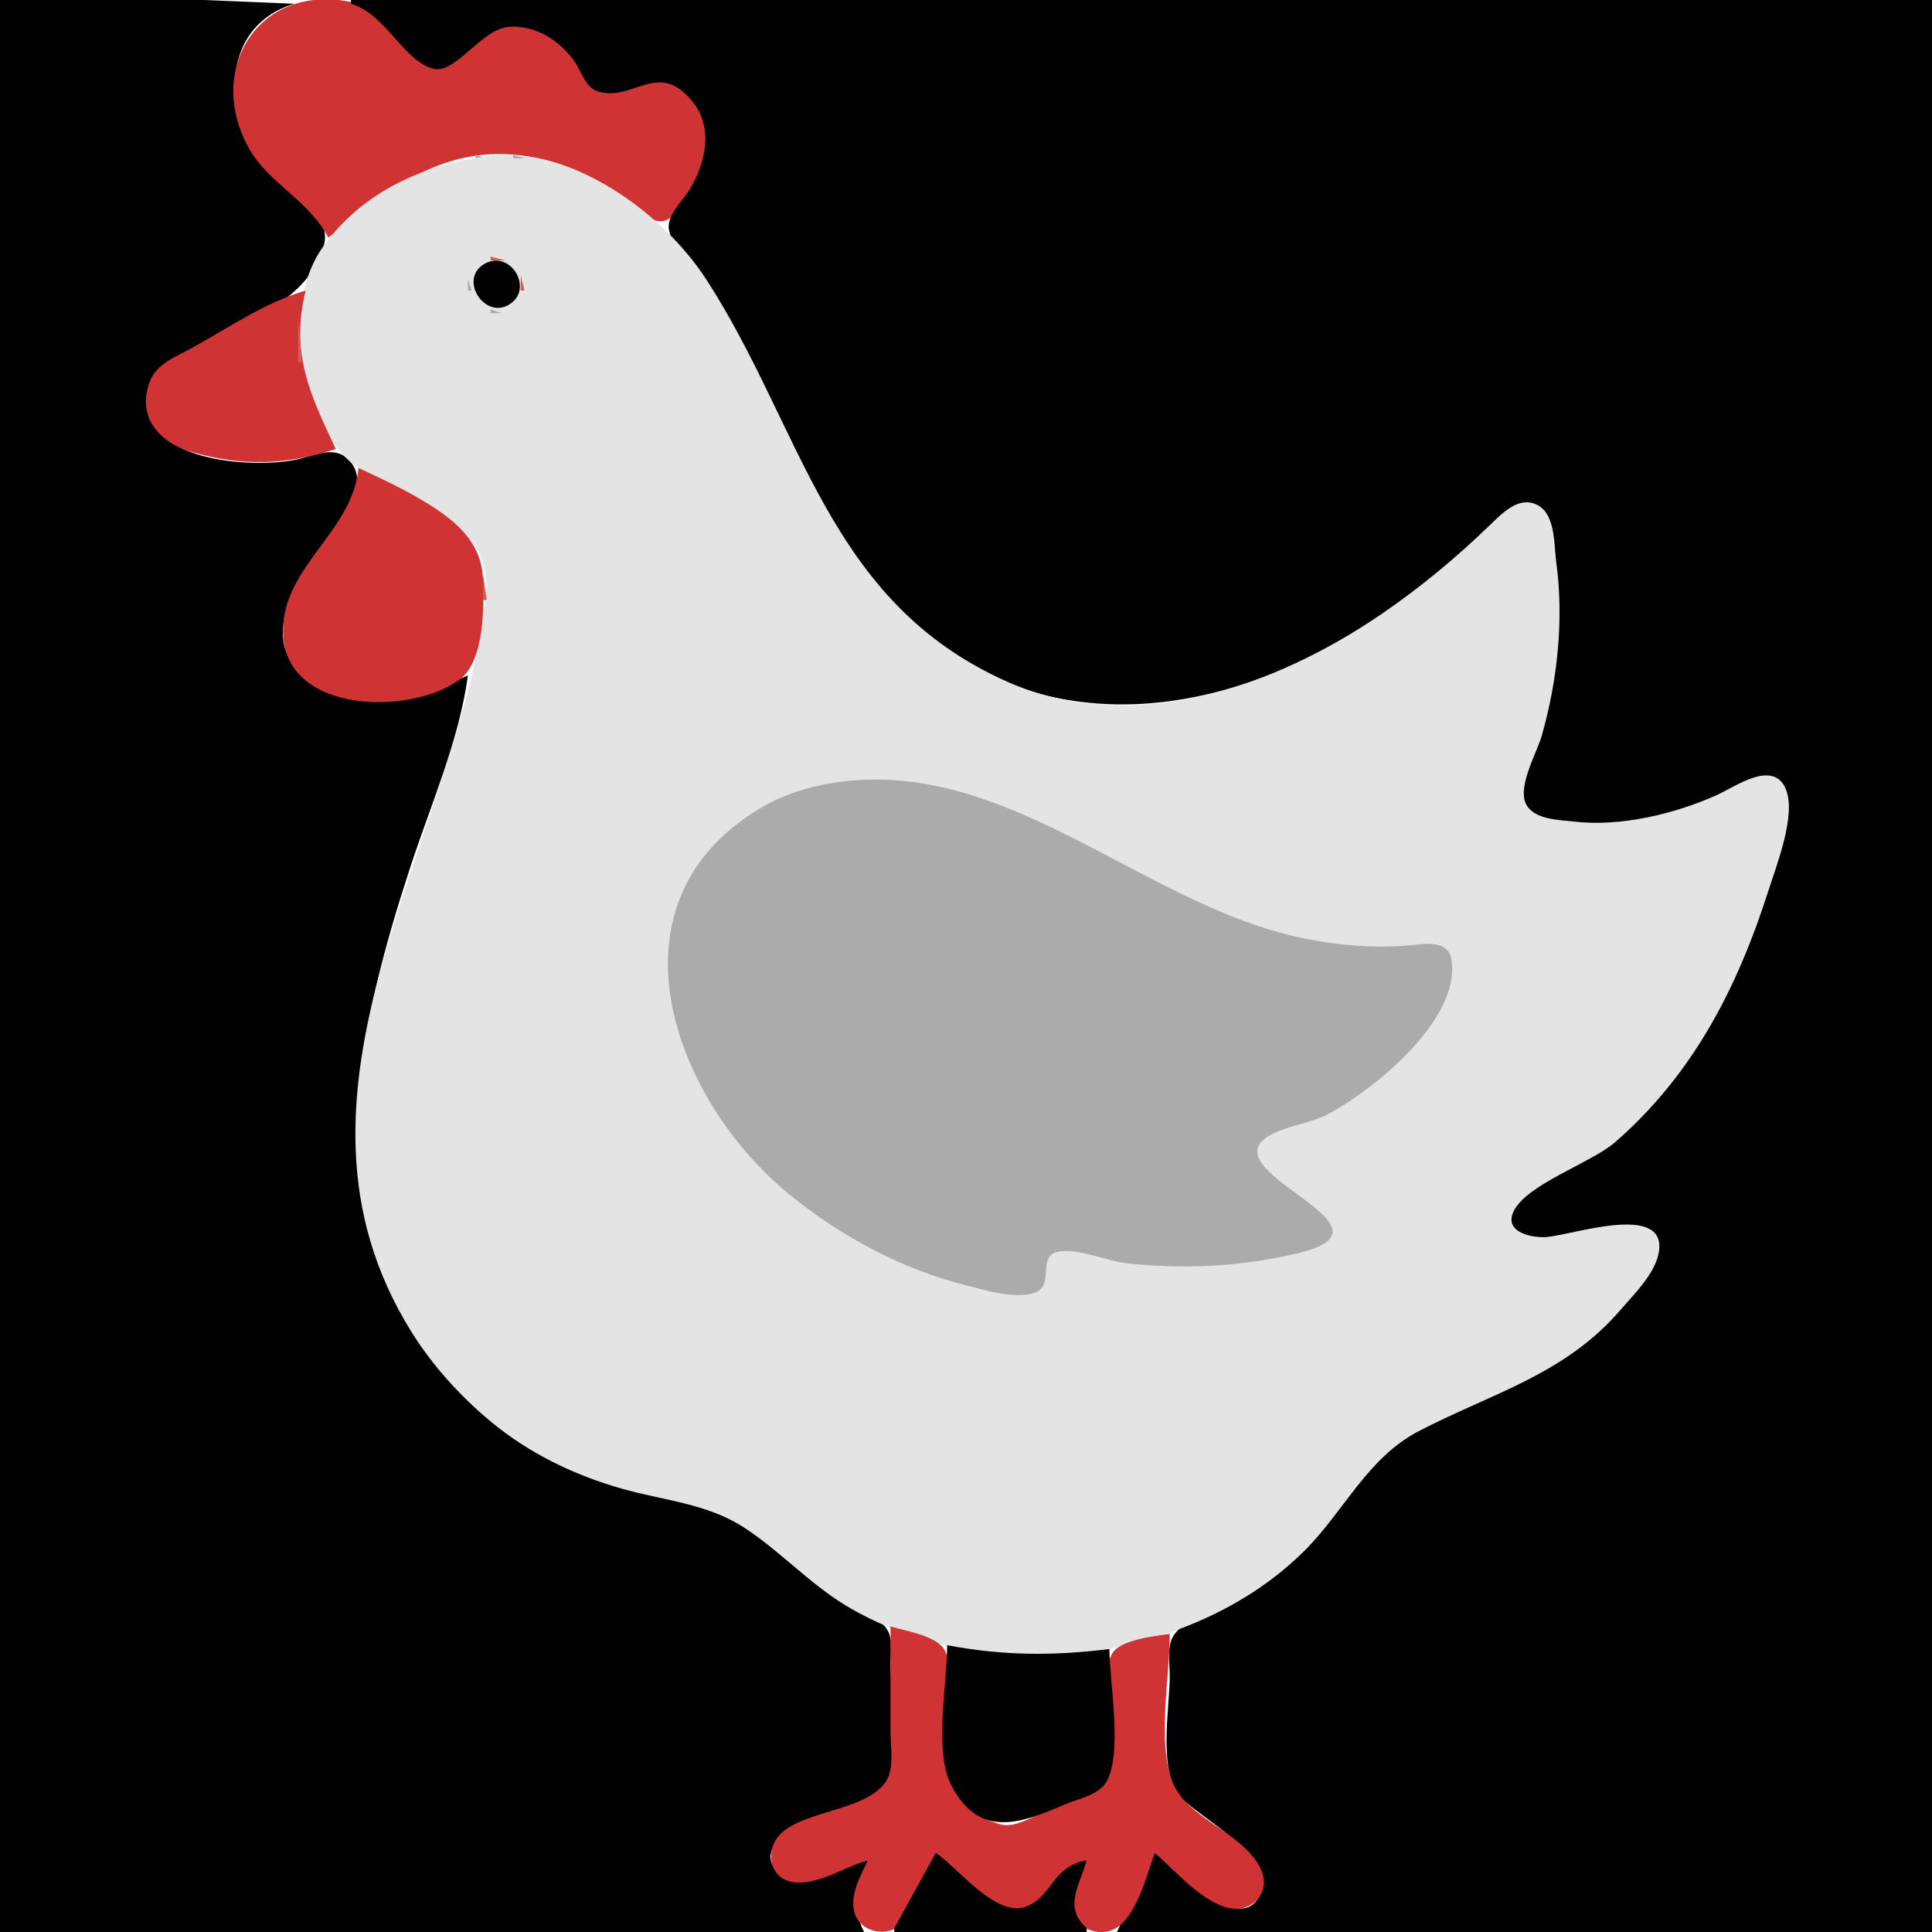<?xml version="1.0" standalone="yes"?>
<svg xmlns="http://www.w3.org/2000/svg" width="512" height="512">
<path style="fill:#010101; stroke:none;" d="M0 0L0 512L229 512C225.217 504.472 227.442 500.514 230 493C225.724 493.736 222.008 495.534 218 497.135C211.321 499.802 199.169 495.762 206.434 487.213C213.191 479.263 229.259 480.833 234.972 472.502C239.283 466.216 236 448.543 236 441C236 438.176 236.688 434.095 234.972 431.637C231.722 426.981 222.639 424.073 218 420.622C209.433 414.247 201.995 405.688 192 401.465C171.18 392.668 150.611 392.253 132 377.485C123.72 370.916 116.197 362.801 110.356 354C84.826 315.539 95.376 270.787 108.67 230C114.065 213.447 121.665 196.326 124 179C117.914 181.534 112.584 184.17 106 185.246C101.148 186.039 96.793 185.93 92 184.761C88.495 183.906 84.947 182.543 82.04 180.362C65.763 168.149 81.565 151.443 89.251 140C92.192 135.622 96.935 128.256 93.393 123.059C89.426 117.24 83.396 120.881 78 121.905C66.293 124.127 37.42 122.303 39.113 105C39.887 97.088 48.01 94.4 54 91C66.519 83.894 81.376 80.145 85.824 65C88.176 56.992 76.759 50.463 72.015 45.91C58.782 33.211 57.264 7.159 78 1L54 0L0 0z"/>
<path style="fill:#d03333; stroke:none;" d="M87 63C103.025 50.08 117.701 37.929 140 41.439C149.854 42.99 159.173 47.569 167 53.668C170.092 56.078 173.737 60.698 177.816 57.623C187.234 50.525 191.375 31.251 180.957 23.514C172.721 17.398 165.293 26.444 158.225 23.597C155.127 22.35 153.936 17.538 152.061 15.04C147.525 8.999 140.46 6.203 133 7.188C126.234 8.081 121.468 17.794 115.925 17.793C112.26 17.793 109.571 12.415 107.536 10.015C103.568 5.332 98.16 1.411 92 0.329C68.271 -3.84 54.61 18.484 65.8 39C71.075 48.672 81.908 53.025 87 63z"/>
<path style="fill:#010101; stroke:none;" d="M93 0L93 1C102.412 3.77 106.896 16.352 115 18.248C120.736 19.591 127.693 7.543 135 7.109C141.928 6.697 148.068 10.576 152.061 16.015C153.851 18.453 155.098 23.109 158.225 24.15C167.754 27.321 174.346 15.459 183.606 27.018C189.057 33.823 187.011 43.046 182.906 50C181.102 53.056 176.465 57.147 177.302 61C179.163 69.557 190.233 79.563 194.219 88C209.575 120.504 221.777 154.78 254 174.572C289.55 196.407 330.968 186.007 364 164.782C374.69 157.914 384.809 149.73 394 140.961C396.953 138.143 401.171 132.225 405.956 133.662C411.864 135.437 411.65 144.136 412.282 149C414.314 164.647 412.636 180.94 407.975 196C406.405 201.069 399.914 211.904 406.228 215.682C418.844 223.23 443.842 216.165 456 210.688C460.949 208.459 470.196 201.672 473.218 210.044C475.742 217.034 470.224 230.259 467.999 237C459.562 262.562 447.594 284.8 427 302.711C420.53 308.338 405.068 313.149 401.032 320.212C397.664 326.107 404.608 328.088 409 327.957C414.999 327.778 442.404 319.178 439.239 332C437.958 337.191 432.941 342.067 429.572 346C415.203 362.771 397.142 368.778 378 377.782C359.711 386.384 351.682 406.316 336 418.486C329.705 423.371 315.2 427.108 311.028 433.418C309.195 436.191 310 440.847 310 444C310 452.695 306.669 469.997 313.148 476.572C318.346 481.846 337.435 491.99 334.377 500.981C329.65 514.878 311.442 494.404 306 491L296 512L512 512L512 0L93 0z"/>
<path style="fill:#d35b5b; stroke:none;" d="M124.667 41.333L125.333 41.667L124.667 41.333z"/>
<path style="fill:#ababab; stroke:none;" d="M126 41L126 42L129 42L126 41z"/>
<path style="fill:#e4e4e4; stroke:none;" d="M129 41.429C111.922 43.792 96.155 50.837 85.761 65.17C74.952 80.074 78.858 106.602 90.379 119.945C102.498 133.982 131.738 134.051 128.714 159C120.92 223.303 69.307 289.283 109.065 353C114.626 361.912 121.932 369.954 130 376.676C140.209 385.18 152.274 390.981 165 394.572C175.836 397.629 187.306 398.46 197 404.7C206.562 410.855 214.242 419.442 224 425.385C242.763 436.813 268.425 441.235 290 437.675C310.629 434.271 330.907 425.773 345.83 410.83C356.334 400.312 362.335 386.386 376 379.262C395.3 369.201 414.657 364.387 429.572 347C433.242 342.721 439.22 336.955 439.717 331.001C440.723 318.945 416.518 327.297 410 327.826C406.241 328.132 398.48 326.706 401.086 321.101C404.462 313.843 421.656 308.228 428 302.711C448.696 284.711 460.441 261.736 468.656 236C470.789 229.315 476.097 215.929 473.254 209.109C469.928 201.131 459.811 208.521 455 210.688C443.799 215.734 429.313 219.187 417 217.715C413.138 217.253 407.278 217.239 404.785 213.721C401.594 209.216 407.232 199.699 408.573 195C412.753 180.35 414.486 164.153 412.424 149C411.81 144.494 412.25 136.724 407.772 134.029C402.87 131.079 398.219 135.88 395 139.001C386.043 147.683 376.314 155.78 366 162.806C337.746 182.052 300.218 195.419 267 180.691C219.095 159.452 212.81 113.55 187.135 74C175.73 56.431 151.243 38.351 129 41.429z"/>
<path style="fill:#ababab; stroke:none;" d="M136 41L136 42L139 42L136 41z"/>
<path style="fill:#d35b5b; stroke:none;" d="M139.667 41.333L140.333 41.667L139.667 41.333M119.667 42.333L120.333 42.667L119.667 42.333z"/>
<path style="fill:#ababab; stroke:none;" d="M121.667 42.333L122.333 42.667L121.667 42.333M143 42L144 43L143 42z"/>
<path style="fill:#d35b5b; stroke:none;" d="M144.667 42.333L145.333 42.667L144.667 42.333M116 43L117 44L116 43z"/>
<path style="fill:#ababab; stroke:none;" d="M117 43L118 44L117 43M147 43L148 44L147 43z"/>
<path style="fill:#d35b5b; stroke:none;" d="M148 43L149 44L148 43M113 44L114 45L113 44z"/>
<path style="fill:#ababab; stroke:none;" d="M114 44L115 45L114 44M150 44L151 45L150 44z"/>
<path style="fill:#d35b5b; stroke:none;" d="M151 44L152 45L151 44M110 45L111 46L110 45z"/>
<path style="fill:#ababab; stroke:none;" d="M111 45L112 46L111 45M152 45L153 46L152 45z"/>
<path style="fill:#d35b5b; stroke:none;" d="M153 45L154 46L153 45M108 46L109 47L108 46z"/>
<path style="fill:#ababab; stroke:none;" d="M109 46L110 47L109 46z"/>
<path style="fill:#d35b5b; stroke:none;" d="M155 46L156 47L155 46M106 47L107 48L106 47M157 47L158 48L157 47M104 48L105 49L104 48z"/>
<path style="fill:#ababab; stroke:none;" d="M158 48L159 49L158 48z"/>
<path style="fill:#d35b5b; stroke:none;" d="M159 48L160 49L159 48M102 49L103 50L102 49z"/>
<path style="fill:#ababab; stroke:none;" d="M103 49L104 50L103 49M160 49L161 50L160 49z"/>
<path style="fill:#d35b5b; stroke:none;" d="M161 49L162 50L161 49z"/>
<path style="fill:#ababab; stroke:none;" d="M101 50L102 51L101 50z"/>
<path style="fill:#d35b5b; stroke:none;" d="M162 50L163 51L162 50M99 51L100 52L99 51z"/>
<path style="fill:#ababab; stroke:none;" d="M163 51L164 52L163 51z"/>
<path style="fill:#d35b5b; stroke:none;" d="M164 51L165 52L164 51M79 52L80 53L79 52M98 52L99 53L98 52M165 52L166 53L165 52M80 53L81 54L80 53z"/>
<path style="fill:#ababab; stroke:none;" d="M97 53L98 54L97 53M166 53L167 54L166 53z"/>
<path style="fill:#d35b5b; stroke:none;" d="M95 54L96 55L95 54M168 54L169 55L168 54M94 55L95 56L94 55M169 55L170 56L169 55M93 56L94 57L93 56M170 56L171 57L170 56M92 57L93 58L92 57z"/>
<path style="fill:#ababab; stroke:none;" d="M171 57L172 58L171 57z"/>
<path style="fill:#d35b5b; stroke:none;" d="M91 58L92 59L91 58z"/>
<path style="fill:#ababab; stroke:none;" d="M172 58L173 59L172 58z"/>
<path style="fill:#d35b5b; stroke:none;" d="M85 59L86 60L85 59M90 59L91 60L90 59z"/>
<path style="fill:#ababab; stroke:none;" d="M173 59L174 60L173 59z"/>
<path style="fill:#d35b5b; stroke:none;" d="M86 61L87 62L86 61z"/>
<path style="fill:#ababab; stroke:none;" d="M88 62L89 63L88 62M125 72L130 69L125 72z"/>
<path style="fill:#d35b5b; stroke:none;" d="M130 68L130 69L134 69L130 68z"/>
<path style="fill:#ababab; stroke:none;" d="M134 68L135 69L134 68z"/>
<path style="fill:#010101; stroke:none;" d="M128.228 70.028C121.629 74.017 128.281 84.527 134.772 80.805C141.784 76.785 135.26 65.779 128.228 70.028z"/>
<path style="fill:#d35b5b; stroke:none;" d="M135 69L138 72L135 69z"/>
<path style="fill:#ababab; stroke:none;" d="M136 69L137 70L136 69M137 70L138 71L137 70z"/>
<path style="fill:#d35b5b; stroke:none;" d="M125 72L126 73L125 72z"/>
<path style="fill:#ababab; stroke:none;" d="M138 72L139 73L138 72z"/>
<path style="fill:#d35b5b; stroke:none;" d="M138 73L138 77L139 77L138 73z"/>
<path style="fill:#ababab; stroke:none;" d="M124 74L124 77L125 77L124 74z"/>
<path style="fill:#d03333; stroke:none;" d="M89 119C82.062 104.33 76.914 93.587 81 77C70.557 80.008 60.48 86.88 51 92.139C46.856 94.438 41.621 96.243 39.742 101.015C36.002 110.515 42.367 117.404 51 119.845C64.348 123.62 75.883 123.267 89 119z"/>
<path style="fill:#d35b5b; stroke:none;" d="M125 77L126 78L125 77z"/>
<path style="fill:#ababab; stroke:none;" d="M138 77L139 78L138 77z"/>
<path style="fill:#d35b5b; stroke:none;" d="M80.333 78.667L80.667 79.333L80.333 78.667z"/>
<path style="fill:#ababab; stroke:none;" d="M125 78L126 79L125 78z"/>
<path style="fill:#d35b5b; stroke:none;" d="M137 78L138 79L137 78M126 79L127 80L126 79z"/>
<path style="fill:#ababab; stroke:none;" d="M137 79L138 80L137 79M80.333 80.667L80.667 81.333L80.333 80.667z"/>
<path style="fill:#d35b5b; stroke:none;" d="M127 80L128 81L127 80z"/>
<path style="fill:#ababab; stroke:none;" d="M136 80L137 81L136 80M128 81L129 82L128 81z"/>
<path style="fill:#d35b5b; stroke:none;" d="M129 81L130 82L129 81M134 81L135 82L134 81z"/>
<path style="fill:#ababab; stroke:none;" d="M135 81L136 82L135 81M130 82L130 83L133 83L130 82z"/>
<path style="fill:#d35b5b; stroke:none;" d="M79 84L79 96L80 96L79 84z"/>
<path style="fill:#ababab; stroke:none;" d="M80.333 98.667L80.667 99.333L80.333 98.667z"/>
<path style="fill:#d35b5b; stroke:none;" d="M80 100L81 101L80 100z"/>
<path style="fill:#ababab; stroke:none;" d="M81 103L82 104L81 103z"/>
<path style="fill:#d35b5b; stroke:none;" d="M81 104L82 105L81 104z"/>
<path style="fill:#ababab; stroke:none;" d="M82 106L83 107L82 106M83 108L84 109L83 108z"/>
<path style="fill:#d35b5b; stroke:none;" d="M83 109L84 110L83 109z"/>
<path style="fill:#ababab; stroke:none;" d="M84 110L85 111L84 110z"/>
<path style="fill:#d35b5b; stroke:none;" d="M84 111L85 112L84 111z"/>
<path style="fill:#ababab; stroke:none;" d="M85 112L86 113L85 112z"/>
<path style="fill:#d35b5b; stroke:none;" d="M86 114L87 115L86 114z"/>
<path style="fill:#ababab; stroke:none;" d="M87 115L88 116L87 115z"/>
<path style="fill:#d35b5b; stroke:none;" d="M88 117L89 118L88 117z"/>
<path style="fill:#d03333; stroke:none;" d="M95 124C93.47 141.418 73.565 150.81 75.094 169C76.801 189.31 109.258 189.479 121.867 180.034C128.441 175.109 128.327 160.477 127.96 153C127.612 145.902 123.573 140.762 118 136.61C111.199 131.542 102.667 127.579 95 124z"/>
<path style="fill:#d35b5b; stroke:none;" d="M96 124L97 125L96 124z"/>
<path style="fill:#ababab; stroke:none;" d="M98 125L99 126L98 125z"/>
<path style="fill:#d35b5b; stroke:none;" d="M99 126L100 127L99 126z"/>
<path style="fill:#ababab; stroke:none;" d="M100 126L101 127L100 126z"/>
<path style="fill:#d35b5b; stroke:none;" d="M101 127L102 128L101 127M103 128L104 129L103 128M105 129L106 130L105 129M107 130L108 131L107 130M109 131L110 132L109 131M111 132L112 133L111 132z"/>
<path style="fill:#ababab; stroke:none;" d="M113 133L114 134L113 133z"/>
<path style="fill:#d35b5b; stroke:none;" d="M114 134L115 135L114 134z"/>
<path style="fill:#ababab; stroke:none;" d="M115 134L116 135L115 134z"/>
<path style="fill:#d35b5b; stroke:none;" d="M116 135L117 136L116 135z"/>
<path style="fill:#ababab; stroke:none;" d="M118 136L119 137L118 136z"/>
<path style="fill:#d35b5b; stroke:none;" d="M119 137L120 138L119 137M120 138L121 139L120 138M121 139L122 140L121 139M122 140L123 141L122 140M123 141L124 142L123 141M124 142L125 143L124 142z"/>
<path style="fill:#ababab; stroke:none;" d="M125 143L126 144L125 143z"/>
<path style="fill:#d35b5b; stroke:none;" d="M126 145L127 146L126 145z"/>
<path style="fill:#ababab; stroke:none;" d="M127 147L128 148L127 147z"/>
<path style="fill:#d35b5b; stroke:none;" d="M82 148L83 149L82 148M127 148L128 149L127 148z"/>
<path style="fill:#ababab; stroke:none;" d="M128.333 150.667L128.667 151.333L128.333 150.667z"/>
<path style="fill:#d35b5b; stroke:none;" d="M128 152L128 159L129 159L128 152z"/>
<path style="fill:#ababab; stroke:none;" d="M128.333 159.667L128.667 160.333L128.333 159.667z"/>
<path style="fill:#d35b5b; stroke:none;" d="M127.333 164.667L127.667 165.333L127.333 164.667z"/>
<path style="fill:#ababab; stroke:none;" d="M127 166L128 167L127 166z"/>
<path style="fill:#d35b5b; stroke:none;" d="M126.333 169.667L126.667 170.333L126.333 169.667z"/>
<path style="fill:#ababab; stroke:none;" d="M126.333 171.667L126.667 172.333L126.333 171.667z"/>
<path style="fill:#d35b5b; stroke:none;" d="M125 175L126 176L125 175z"/>
<path style="fill:#ababab; stroke:none;" d="M125 176L126 177L125 176M221 207.439C213.891 208.549 207.167 210.71 201 214.464C159.346 239.822 178.46 291.34 209 316.384C222.534 327.482 238.976 336.368 256 340.625C261.348 341.962 268.376 344.245 273.89 342.682C279.987 340.954 274.245 332.393 281.023 331.618C286.569 330.984 293.377 334.26 299 334.831C313.242 336.278 326.939 335.784 341 332.789C343.015 332.36 345.033 331.896 346.999 331.275C367.989 324.64 328.135 312.457 333.752 303.303C336.337 299.089 346.665 297.897 351 295.73C363.018 289.721 387.578 270.231 384.589 254.059C383.817 249.885 379.352 249.914 376 250.286C364.863 251.524 353.939 250.632 343 248.113C301.699 238.603 265.891 200.428 221 207.439z"/>
<path style="fill:#d03333; stroke:none;" d="M236 431L236 459C236 462.778 237.002 468.4 234.972 471.775C230.183 479.738 214.19 479.571 207.228 485.638C202.701 489.584 203.441 497.694 210.04 498.756C216.617 499.815 223.81 494.693 230 493C228.13 496.952 225.529 501.446 226.244 505.985C227.135 511.641 234.242 513.734 238.606 510.258C243.311 506.511 245.724 496.474 248 491C253.766 496.139 264.017 509.134 272.811 505.258C279.116 502.478 279.788 495.349 288 493C286.352 497.017 283.648 501.471 284.269 505.985C285.035 511.559 292.327 513.844 296.61 510.397C301.494 506.464 304.038 496.763 306 491C311.389 495.708 317.963 503.479 325 505.482C331.717 507.394 337.198 501.446 333.972 495.001C329.155 485.374 314.393 482.012 310.603 471.985C306.664 461.562 310 444.144 310 433C306.105 433.573 296.548 434.536 294.603 438.43C289.98 447.69 299.285 464.334 292.397 472.582C289.183 476.43 281.512 478.081 277 480C273.586 481.452 268.842 484.577 265 483.443C241.161 476.407 257.631 452.186 250.397 437.419C248.456 433.458 239.872 432.26 236 431z"/>
<path style="fill:#d35b5b; stroke:none;" d="M237 431L238 432L237 431z"/>
<path style="fill:#ababab; stroke:none;" d="M238 431L239 432L238 431z"/>
<path style="fill:#d35b5b; stroke:none;" d="M240 432L241 433L240 432z"/>
<path style="fill:#ababab; stroke:none;" d="M241 432L242 433L241 432M308 432L309 433L308 432z"/>
<path style="fill:#d35b5b; stroke:none;" d="M243 433L244 434L243 433z"/>
<path style="fill:#ababab; stroke:none;" d="M244 433L245 434L244 433M305 433L306 434L305 433z"/>
<path style="fill:#d35b5b; stroke:none;" d="M306 433L307 434L306 433M246 434L247 435L246 434z"/>
<path style="fill:#ababab; stroke:none;" d="M247 434L248 435L247 434M302 434L303 435L302 434z"/>
<path style="fill:#d35b5b; stroke:none;" d="M303 434L304 435L303 434M249 435L250 436L249 435z"/>
<path style="fill:#ababab; stroke:none;" d="M250 435L251 436L250 435M298 435L299 436L298 435z"/>
<path style="fill:#d35b5b; stroke:none;" d="M299 435L300 436L299 435z"/>
<path style="fill:#010101; stroke:none;" d="M251 436C251 445.921 247.479 464.11 252.028 472.985C259.409 487.387 270.453 483.249 282 478.281C285.308 476.858 290.878 475.747 292.972 472.582C297.716 465.41 294 445.559 294 437C279.118 438.881 265.796 438.788 251 436z"/>
<path style="fill:#ababab; stroke:none;" d="M294 436L295 437L294 436z"/>
<path style="fill:#d35b5b; stroke:none;" d="M295 436L296 437L295 436M232 474L233 475L232 474z"/>
<path style="fill:#010101; stroke:none;" d="M248 491L237 511L237 512L288 512L288 511C281.726 505.458 286.091 499.677 288 493C278.657 494.66 279.053 502.503 271.956 505.253C264.02 508.328 253.9 495.034 248 491z"/>
<path style="fill:#d35b5b; stroke:none;" d="M252 494L253 495L252 494M217 497L218 498L217 497M244 498L245 499L244 498M275 503L276 504L275 503M322 504L323 505L322 504M331 505L332 506L331 505M229 511L230 512L229 511z"/>
</svg>
